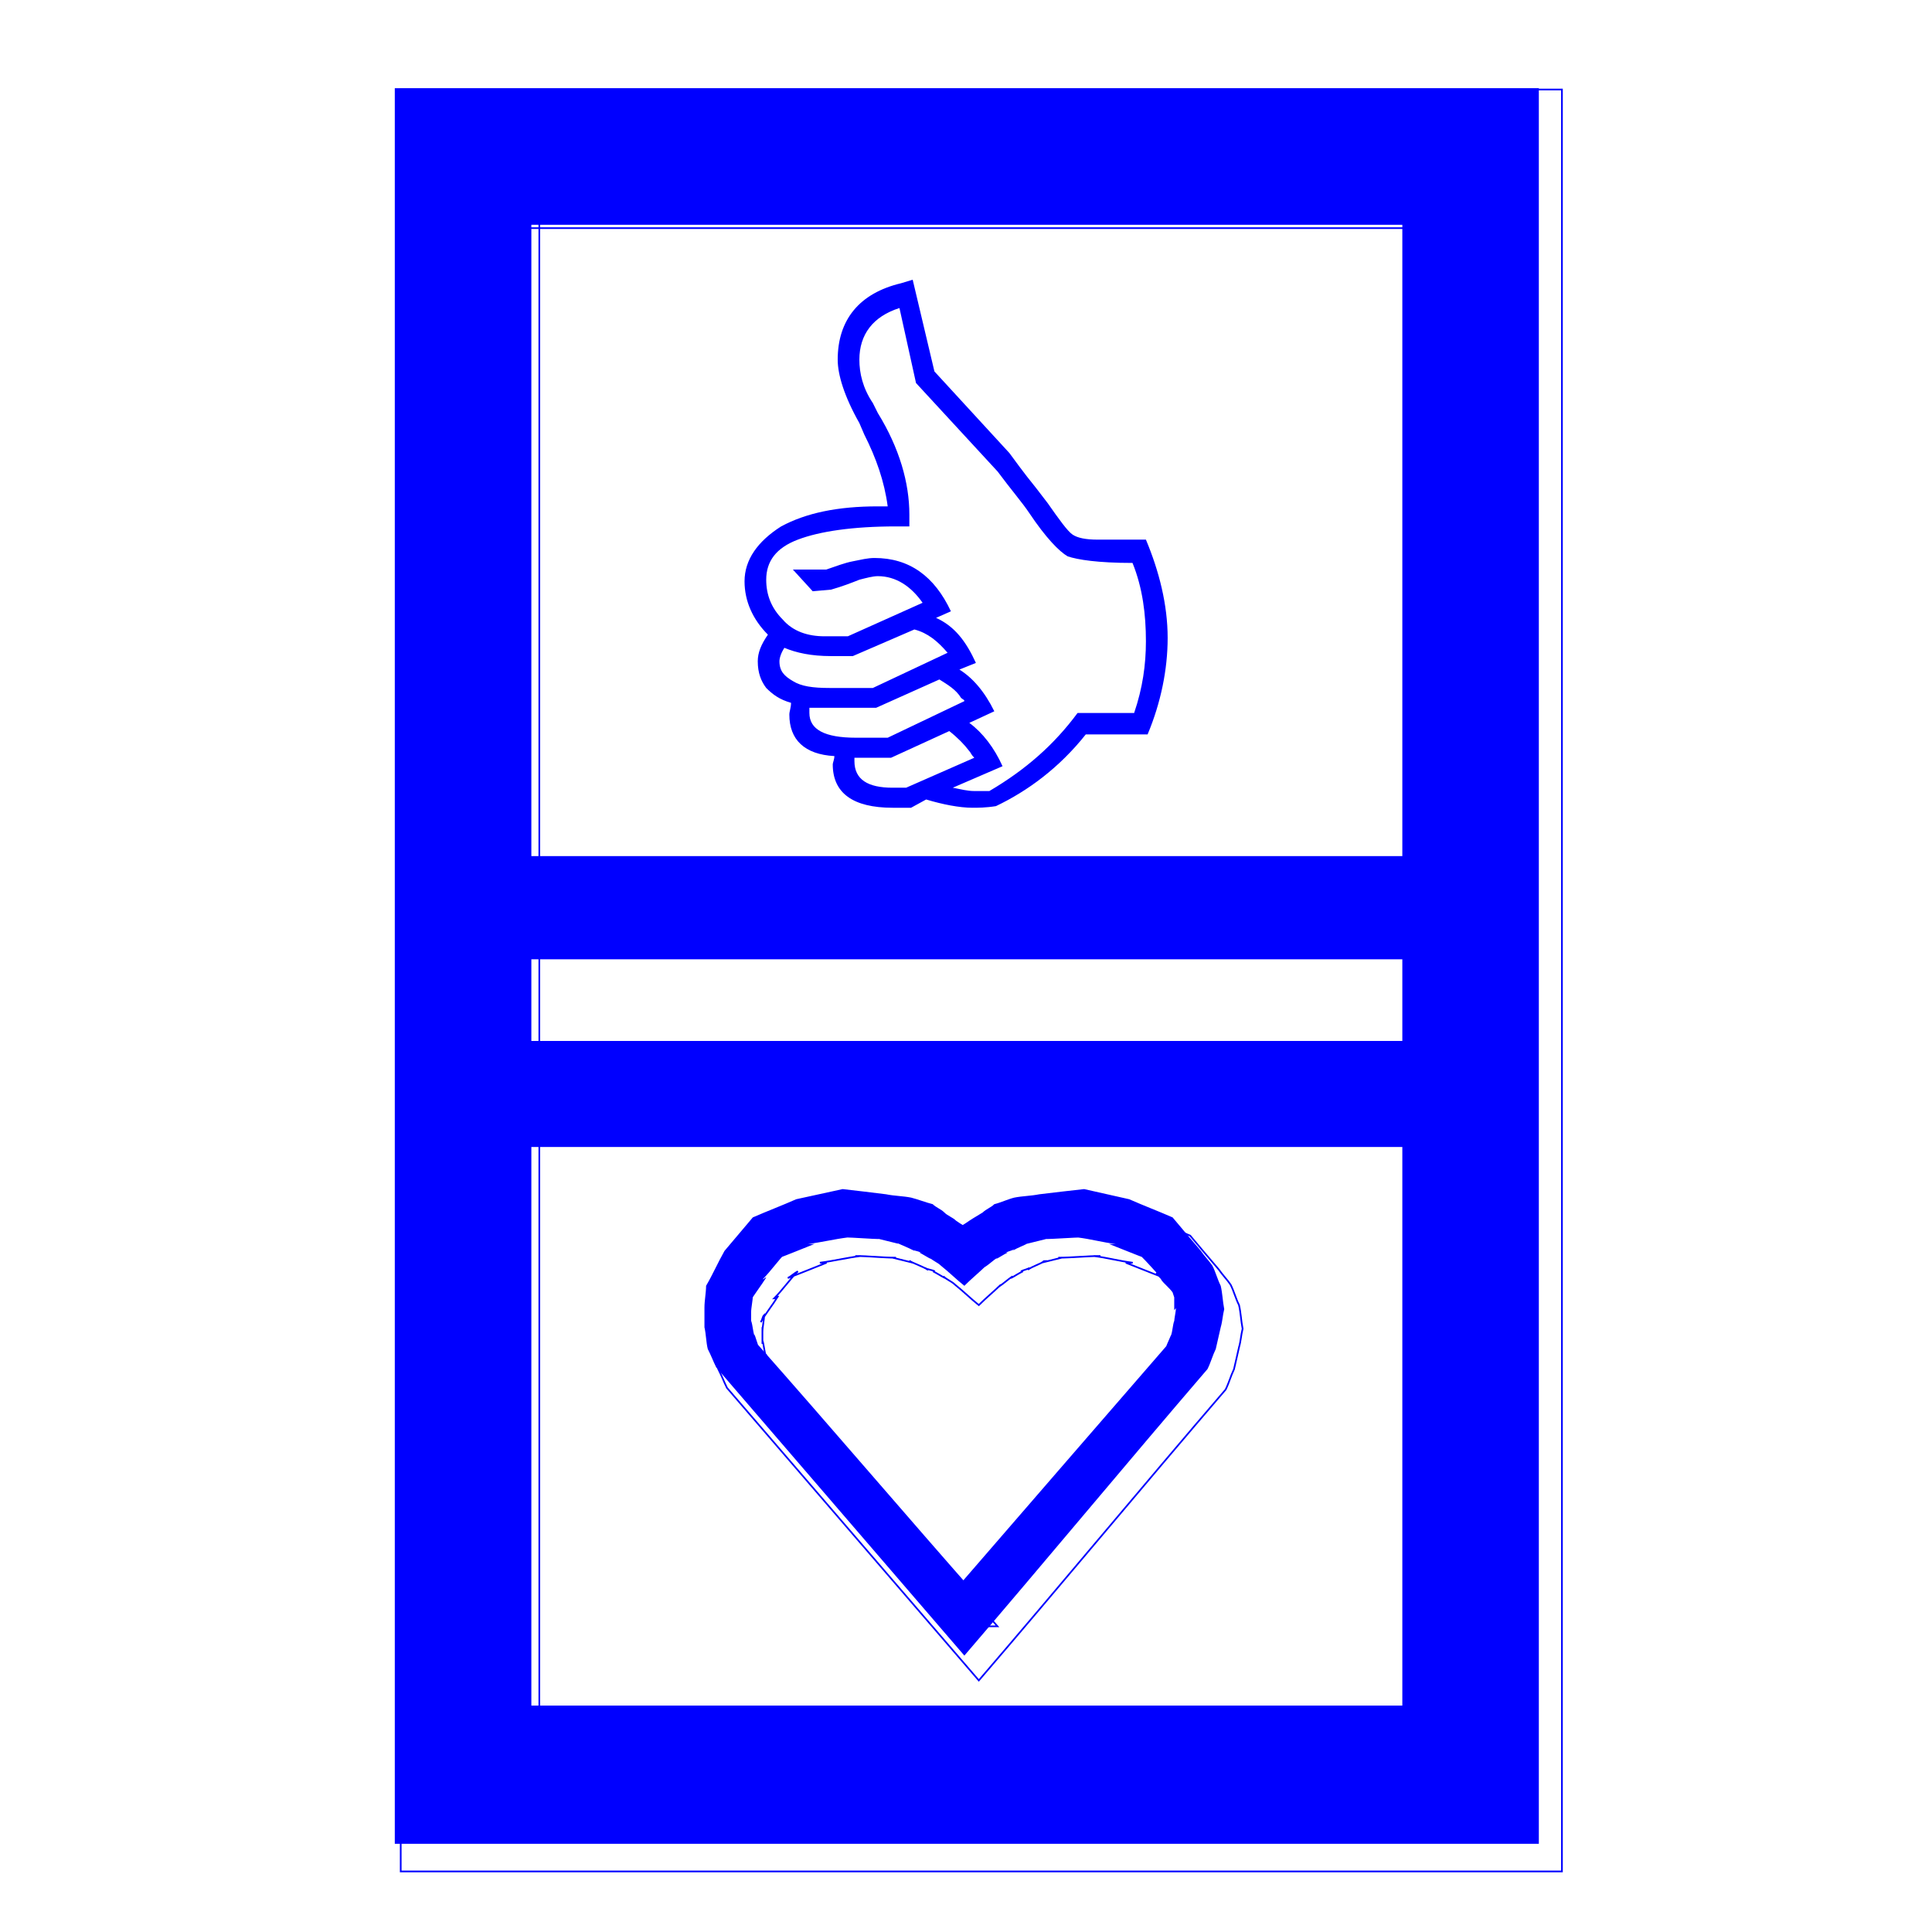 <?xml version="1.0" encoding="UTF-8"?>
<svg xmlns="http://www.w3.org/2000/svg" xmlns:xlink="http://www.w3.org/1999/xlink" width="32" height="32" viewBox="0 0 32 32">
<path fill-rule="nonzero" fill="rgb(0%, 0%, 100%)" fill-opacity="1" d="M 6.539 1.461 C 12.855 1.461 19.172 1.461 25.488 1.461 C 25.488 11.145 25.488 20.855 25.488 30.539 C 19.172 30.539 12.855 30.539 6.539 30.539 C 6.539 20.855 6.539 11.145 6.539 1.461 Z M 8.801 29.379 C 8.414 28.992 8.055 28.633 7.668 28.25 C 13.242 28.25 18.785 28.25 24.359 28.25 C 23.973 28.633 23.613 28.992 23.227 29.379 C 23.227 20.441 23.227 11.531 23.227 2.594 C 23.613 2.98 23.973 3.34 24.359 3.723 C 18.785 3.723 13.242 3.723 7.668 3.723 C 8.055 3.34 8.414 2.98 8.801 2.594 C 8.801 11.531 8.801 20.441 8.801 29.379 Z M 8.801 29.379 "/>
<path fill="none" stroke-width="1" stroke-linecap="butt" stroke-linejoin="miter" stroke="rgb(0%, 0%, 100%)" stroke-opacity="1" stroke-miterlimit="4" d="M 237.041 52.959 C 466.011 52.959 694.98 52.959 923.95 52.959 C 923.95 403.989 923.95 756.011 923.95 1107.041 C 694.98 1107.041 466.011 1107.041 237.041 1107.041 C 237.041 756.011 237.041 403.989 237.041 52.959 Z M 237.041 52.959 " transform="matrix(0.028, 0, 0, 0.028, 0, 0)"/>
<path fill="none" stroke-width="1" stroke-linecap="butt" stroke-linejoin="miter" stroke="rgb(0%, 0%, 100%)" stroke-opacity="1" stroke-miterlimit="4" d="M 319.028 1064.985 C 305.01 1050.967 291.982 1037.939 277.964 1024.062 C 480.029 1024.062 680.962 1024.062 883.027 1024.062 C 869.009 1037.939 855.981 1050.967 841.963 1064.985 C 841.963 741.001 841.963 418.008 841.963 94.023 C 855.981 108.042 869.009 121.069 883.027 134.946 C 680.962 134.946 480.029 134.946 277.964 134.946 C 291.982 121.069 305.01 108.042 319.028 94.023 C 319.028 418.008 319.028 741.001 319.028 1064.985 Z M 319.028 1064.985 " transform="matrix(0.028, 0, 0, 0.028, 0, 0)"/>
<path fill-rule="nonzero" fill="rgb(0%, 0%, 100%)" fill-opacity="1" d="M 8.551 17.242 C 13.656 17.242 18.73 17.242 23.836 17.242 C 23.836 17.738 23.836 18.207 23.836 18.703 C 18.73 18.703 13.656 18.703 8.551 18.703 C 8.551 18.207 8.551 17.738 8.551 17.242 Z M 8.551 17.242 "/>
<path fill-rule="nonzero" fill="rgb(0%, 0%, 100%)" fill-opacity="1" stroke-width="1" stroke-linecap="butt" stroke-linejoin="round" stroke="rgb(0%, 0%, 100%)" stroke-opacity="1" stroke-miterlimit="4" d="M 309.966 625.029 C 495.039 625.029 678.979 625.029 864.053 625.029 C 864.053 643.013 864.053 660.005 864.053 677.988 C 678.979 677.988 495.039 677.988 309.966 677.988 C 309.966 660.005 309.966 643.013 309.966 625.029 Z M 309.966 625.029 " transform="matrix(0.028, 0, 0, 0.028, 0, 0)"/>
<path fill-rule="nonzero" fill="rgb(0%, 0%, 100%)" fill-opacity="1" d="M 8.66 14.18 C 13.766 14.18 18.84 14.18 23.945 14.18 C 23.945 14.676 23.945 15.145 23.945 15.641 C 18.84 15.641 13.766 15.641 8.66 15.641 C 8.66 15.145 8.66 14.676 8.66 14.18 Z M 8.66 14.18 "/>
<path fill-rule="nonzero" fill="rgb(0%, 0%, 100%)" fill-opacity="1" stroke-width="1" stroke-linecap="butt" stroke-linejoin="round" stroke="rgb(0%, 0%, 100%)" stroke-opacity="1" stroke-miterlimit="4" d="M 313.931 514.014 C 499.004 514.014 682.944 514.014 868.018 514.014 C 868.018 531.997 868.018 548.989 868.018 566.973 C 682.944 566.973 499.004 566.973 313.931 566.973 C 313.931 548.989 313.931 531.997 313.931 514.014 Z M 313.931 514.014 " transform="matrix(0.028, 0, 0, 0.028, 0, 0)"/>
<path fill-rule="nonzero" fill="rgb(0%, 0%, 100%)" fill-opacity="1" d="M 15.973 21.297 C 15.836 21.188 15.723 21.074 15.586 20.965 C 15.531 20.91 15.449 20.883 15.395 20.828 C 15.395 20.828 15.422 20.855 15.422 20.855 C 15.367 20.828 15.281 20.773 15.227 20.746 C 15.227 20.746 15.254 20.746 15.254 20.746 C 15.199 20.719 15.145 20.719 15.09 20.691 C 15.117 20.691 15.117 20.719 15.145 20.719 C 15.035 20.66 14.953 20.633 14.84 20.578 C 14.867 20.578 14.867 20.605 14.898 20.605 C 14.785 20.578 14.676 20.551 14.566 20.523 C 14.594 20.523 14.594 20.523 14.621 20.523 C 14.398 20.523 14.18 20.496 13.957 20.496 C 13.984 20.496 14.016 20.496 14.043 20.496 C 13.82 20.523 13.602 20.578 13.379 20.605 C 13.406 20.605 13.461 20.605 13.488 20.605 C 13.27 20.691 13.074 20.773 12.855 20.855 C 12.91 20.828 12.965 20.773 13.02 20.746 C 12.883 20.883 12.773 21.047 12.633 21.188 C 12.66 21.188 12.66 21.16 12.691 21.16 C 12.605 21.297 12.496 21.434 12.414 21.574 C 12.441 21.543 12.441 21.488 12.469 21.461 C 12.469 21.543 12.441 21.656 12.441 21.738 C 12.441 21.711 12.441 21.684 12.441 21.656 C 12.441 21.738 12.441 21.848 12.441 21.93 C 12.441 21.902 12.441 21.902 12.441 21.875 C 12.469 21.957 12.469 22.043 12.496 22.125 C 12.496 22.125 12.496 22.098 12.496 22.098 C 12.523 22.18 12.551 22.262 12.578 22.344 C 12.551 22.289 12.523 22.262 12.496 22.207 C 13.766 23.641 15.008 25.102 16.277 26.539 C 16.055 26.539 15.863 26.539 15.641 26.539 C 16.883 25.102 18.152 23.641 19.395 22.207 C 19.367 22.234 19.34 22.289 19.309 22.316 C 19.34 22.234 19.395 22.125 19.422 22.043 C 19.422 22.07 19.395 22.098 19.395 22.125 C 19.422 22.043 19.422 21.957 19.449 21.875 C 19.449 21.875 19.449 21.902 19.449 21.902 C 19.449 21.82 19.477 21.738 19.477 21.656 C 19.477 21.684 19.449 21.684 19.449 21.711 C 19.449 21.629 19.449 21.516 19.449 21.434 C 19.449 21.488 19.477 21.516 19.477 21.574 C 19.449 21.488 19.422 21.406 19.395 21.324 C 19.395 21.352 19.422 21.379 19.422 21.406 C 19.367 21.324 19.281 21.27 19.227 21.188 C 19.254 21.188 19.254 21.215 19.281 21.215 C 19.145 21.074 19.008 20.91 18.867 20.773 C 18.926 20.801 18.953 20.828 19.008 20.855 C 18.785 20.773 18.594 20.691 18.371 20.605 C 18.398 20.605 18.457 20.605 18.484 20.605 C 18.262 20.578 18.07 20.523 17.848 20.496 C 17.875 20.496 17.93 20.496 17.957 20.496 C 17.738 20.496 17.488 20.523 17.27 20.523 C 17.297 20.523 17.297 20.523 17.324 20.523 C 17.215 20.551 17.102 20.578 16.992 20.605 C 17.02 20.605 17.02 20.578 17.047 20.578 C 16.965 20.633 16.855 20.66 16.773 20.719 C 16.773 20.719 16.801 20.691 16.801 20.691 C 16.746 20.719 16.719 20.719 16.66 20.746 C 16.66 20.746 16.691 20.746 16.691 20.746 C 16.633 20.773 16.551 20.828 16.496 20.855 C 16.496 20.855 16.523 20.828 16.523 20.828 C 16.441 20.883 16.387 20.938 16.305 20.992 C 16.305 20.992 16.332 20.965 16.332 20.965 C 16.219 21.074 16.082 21.188 15.973 21.297 Z M 15.836 20.359 C 15.918 20.305 15.973 20.277 16.055 20.219 C 16.137 20.164 16.191 20.137 16.277 20.082 C 16.332 20.027 16.414 20 16.469 19.945 C 16.578 19.918 16.691 19.863 16.801 19.836 C 16.938 19.809 17.074 19.809 17.215 19.781 C 17.461 19.75 17.711 19.723 17.957 19.695 C 18.207 19.75 18.457 19.809 18.703 19.863 C 18.953 19.973 19.172 20.055 19.422 20.164 C 19.586 20.359 19.723 20.523 19.891 20.719 C 19.945 20.801 20.027 20.883 20.082 20.965 C 20.137 21.074 20.164 21.188 20.219 21.297 C 20.25 21.434 20.25 21.543 20.277 21.684 C 20.25 21.793 20.25 21.875 20.219 21.984 C 20.191 22.098 20.164 22.234 20.137 22.344 C 20.082 22.457 20.055 22.566 20 22.676 C 18.648 24.25 17.324 25.848 15.973 27.422 C 14.594 25.82 13.242 24.25 11.863 22.648 C 11.809 22.539 11.781 22.457 11.723 22.344 C 11.695 22.234 11.695 22.098 11.668 21.984 C 11.668 21.875 11.668 21.766 11.668 21.656 C 11.668 21.543 11.695 21.406 11.695 21.297 C 11.809 21.102 11.891 20.91 12 20.719 C 12.164 20.523 12.305 20.359 12.469 20.164 C 12.719 20.055 12.938 19.973 13.188 19.863 C 13.434 19.809 13.711 19.75 13.957 19.695 C 14.207 19.723 14.426 19.75 14.676 19.781 C 14.812 19.809 14.953 19.809 15.09 19.836 C 15.199 19.863 15.34 19.918 15.449 19.945 C 15.504 20 15.586 20.027 15.641 20.082 C 15.695 20.137 15.781 20.164 15.836 20.219 C 15.918 20.277 15.973 20.305 16.055 20.359 C 16.109 20.414 16.164 20.441 16.219 20.496 C 16.055 20.496 15.863 20.496 15.695 20.496 C 15.75 20.441 15.781 20.414 15.836 20.359 Z M 15.836 20.359 "/>
<path fill="none" stroke-width="1" stroke-linecap="butt" stroke-linejoin="miter" stroke="rgb(0%, 0%, 100%)" stroke-opacity="1" stroke-miterlimit="4" d="M 579.009 772.012 C 574.053 768.047 569.946 763.94 564.99 759.976 C 563.008 757.993 560.034 757.002 558.052 755.02 C 558.052 755.02 559.043 756.011 559.043 756.011 C 557.061 755.02 553.945 753.037 551.963 752.046 C 551.963 752.046 552.954 752.046 552.954 752.046 C 550.972 751.055 548.989 751.055 547.007 750.063 C 547.998 750.063 547.998 751.055 548.989 751.055 C 545.024 748.931 542.051 747.939 537.944 745.957 C 538.936 745.957 538.936 746.948 540.068 746.948 C 535.962 745.957 531.997 744.966 528.032 743.975 C 529.023 743.975 529.023 743.975 530.015 743.975 C 521.943 743.975 514.014 742.983 505.942 742.983 C 506.934 742.983 508.066 742.983 509.058 742.983 C 500.986 743.975 493.057 745.957 484.985 746.948 C 485.977 746.948 487.959 746.948 488.95 746.948 C 481.021 750.063 473.94 753.037 466.011 756.011 C 467.993 755.02 469.976 753.037 471.958 752.046 C 467.002 757.002 463.037 762.949 457.939 768.047 C 458.931 768.047 458.931 767.056 460.063 767.056 C 456.948 772.012 452.983 776.968 450.01 782.065 C 451.001 780.933 451.001 778.95 451.992 777.959 C 451.992 780.933 451.001 785.039 451.001 788.013 C 451.001 787.021 451.001 786.03 451.001 785.039 C 451.001 788.013 451.001 791.978 451.001 794.951 C 451.001 793.96 451.001 793.96 451.001 792.969 C 451.992 795.942 451.992 799.058 452.983 802.031 C 452.983 802.031 452.983 801.04 452.983 801.04 C 453.975 804.014 454.966 806.987 455.957 809.961 C 454.966 807.979 453.975 806.987 452.983 805.005 C 499.004 856.973 544.033 909.932 590.054 962.041 C 581.982 962.041 575.044 962.041 566.973 962.041 C 612.002 909.932 658.022 856.973 703.052 805.005 C 702.061 805.996 701.069 807.979 699.937 808.97 C 701.069 805.996 703.052 802.031 704.043 799.058 C 704.043 800.049 703.052 801.04 703.052 802.031 C 704.043 799.058 704.043 795.942 705.034 792.969 C 705.034 792.969 705.034 793.96 705.034 793.96 C 705.034 790.986 706.025 788.013 706.025 785.039 C 706.025 786.03 705.034 786.03 705.034 787.021 C 705.034 784.048 705.034 779.941 705.034 776.968 C 705.034 778.95 706.025 779.941 706.025 782.065 C 705.034 778.95 704.043 775.977 703.052 773.003 C 703.052 773.994 704.043 774.985 704.043 775.977 C 702.061 773.003 698.945 771.021 696.963 768.047 C 697.954 768.047 697.954 769.038 698.945 769.038 C 693.989 763.94 689.033 757.993 683.936 753.037 C 686.06 754.028 687.051 755.02 689.033 756.011 C 680.962 753.037 674.023 750.063 665.952 746.948 C 666.943 746.948 669.067 746.948 670.059 746.948 C 661.987 745.957 655.049 743.975 646.978 742.983 C 647.969 742.983 649.951 742.983 650.942 742.983 C 643.013 742.983 633.95 743.975 626.021 743.975 C 627.012 743.975 627.012 743.975 628.003 743.975 C 624.038 744.966 619.932 745.957 615.967 746.948 C 616.958 746.948 616.958 745.957 617.949 745.957 C 614.976 747.939 611.011 748.931 608.037 751.055 C 608.037 751.055 609.028 750.063 609.028 750.063 C 607.046 751.055 606.055 751.055 603.931 752.046 C 603.931 752.046 605.063 752.046 605.063 752.046 C 602.939 753.037 599.966 755.02 597.983 756.011 C 597.983 756.011 598.975 755.02 598.975 755.02 C 596.001 757.002 594.019 758.984 591.045 760.967 C 591.045 760.967 592.036 759.976 592.036 759.976 C 587.93 763.94 582.974 768.047 579.009 772.012 Z M 579.009 772.012 " transform="matrix(0.028, 0, 0, 0.028, 0, 0)"/>
<path fill="none" stroke-width="1" stroke-linecap="butt" stroke-linejoin="miter" stroke="rgb(0%, 0%, 100%)" stroke-opacity="1" stroke-miterlimit="4" d="M 574.053 738.027 C 577.026 736.045 579.009 735.054 581.982 732.93 C 584.956 730.947 586.938 729.956 590.054 727.974 C 592.036 725.991 595.01 725 596.992 723.018 C 600.957 722.026 605.063 720.044 609.028 719.053 C 613.984 718.062 618.94 718.062 624.038 717.07 C 632.959 715.938 642.021 714.946 650.942 713.955 C 660.005 715.938 669.067 718.062 677.988 720.044 C 687.051 724.009 694.98 726.982 704.043 730.947 C 709.99 738.027 714.946 743.975 721.035 751.055 C 723.018 754.028 725.991 757.002 727.974 759.976 C 729.956 763.94 730.947 768.047 732.93 772.012 C 734.062 776.968 734.062 780.933 735.054 786.03 C 734.062 789.995 734.062 792.969 732.93 796.934 C 731.938 801.04 730.947 805.996 729.956 809.961 C 727.974 814.067 726.982 818.032 725 821.997 C 676.006 879.062 628.003 936.978 579.009 994.043 C 529.023 935.986 480.029 879.062 430.044 821.006 C 428.062 817.041 427.07 814.067 424.946 809.961 C 423.955 805.996 423.955 801.04 422.964 796.934 C 422.964 792.969 422.964 789.004 422.964 785.039 C 422.964 780.933 423.955 775.977 423.955 772.012 C 428.062 764.932 431.035 757.993 435 751.055 C 440.947 743.975 446.045 738.027 451.992 730.947 C 461.055 726.982 468.984 724.009 478.047 720.044 C 486.968 718.062 497.021 715.938 505.942 713.955 C 515.005 714.946 522.935 715.938 531.997 717.07 C 536.953 718.062 542.051 718.062 547.007 719.053 C 550.972 720.044 556.069 722.026 560.034 723.018 C 562.017 725 564.99 725.991 566.973 727.974 C 568.955 729.956 572.07 730.947 574.053 732.93 C 577.026 735.054 579.009 736.045 581.982 738.027 C 583.965 740.01 585.947 741.001 587.93 742.983 C 581.982 742.983 575.044 742.983 568.955 742.983 C 570.938 741.001 572.07 740.01 574.053 738.027 Z M 574.053 738.027 " transform="matrix(0.028, 0, 0, 0.028, 0, 0)"/>
<path fill-rule="nonzero" fill="rgb(0%, 0%, 100%)" fill-opacity="1" d="M 19.008 12.164 L 17.984 12.164 C 17.543 12.719 17.02 13.102 16.496 13.352 C 16.332 13.379 16.191 13.379 16.109 13.379 C 15.891 13.379 15.613 13.324 15.34 13.242 L 15.09 13.379 L 14.785 13.379 C 14.125 13.379 13.793 13.133 13.793 12.66 C 13.793 12.633 13.82 12.578 13.82 12.523 C 13.324 12.496 13.074 12.25 13.074 11.836 C 13.074 11.781 13.102 11.723 13.102 11.641 C 12.91 11.586 12.801 11.504 12.691 11.395 C 12.605 11.281 12.551 11.145 12.551 10.953 C 12.551 10.812 12.605 10.676 12.719 10.512 C 12.469 10.262 12.332 9.957 12.332 9.629 C 12.332 9.27 12.551 8.965 12.938 8.719 C 13.352 8.496 13.875 8.387 14.539 8.387 L 14.703 8.387 C 14.648 7.973 14.512 7.586 14.316 7.199 L 14.234 7.008 C 13.984 6.566 13.875 6.207 13.875 5.957 C 13.875 5.297 14.234 4.855 14.926 4.691 L 15.117 4.633 L 15.477 6.152 L 16.719 7.504 C 16.801 7.613 16.938 7.809 17.16 8.082 L 17.352 8.332 C 17.543 8.605 17.684 8.801 17.766 8.855 C 17.848 8.91 17.984 8.938 18.18 8.938 L 18.98 8.938 C 19.199 9.461 19.34 10.016 19.34 10.566 C 19.34 11.09 19.227 11.641 19.008 12.164 Z M 18.785 11.809 C 18.926 11.395 18.98 11.008 18.98 10.621 C 18.98 10.18 18.926 9.738 18.758 9.324 C 18.18 9.324 17.848 9.27 17.684 9.215 C 17.543 9.133 17.324 8.91 17.047 8.496 C 16.938 8.332 16.746 8.109 16.523 7.809 L 15.172 6.344 L 14.898 5.102 C 14.457 5.242 14.234 5.543 14.234 5.957 C 14.234 6.18 14.289 6.426 14.457 6.676 L 14.539 6.84 C 14.898 7.422 15.062 8 15.062 8.523 L 15.062 8.719 L 14.84 8.719 C 14.125 8.719 13.574 8.801 13.215 8.938 C 12.855 9.074 12.691 9.297 12.691 9.602 C 12.691 9.848 12.773 10.07 12.965 10.262 C 13.133 10.457 13.379 10.539 13.656 10.539 L 14.043 10.539 L 15.281 9.984 C 15.09 9.711 14.84 9.543 14.539 9.543 C 14.457 9.543 14.344 9.574 14.234 9.602 C 14.098 9.656 13.957 9.711 13.766 9.766 L 13.461 9.793 L 13.133 9.434 L 13.684 9.434 C 13.848 9.379 13.984 9.324 14.125 9.297 C 14.262 9.27 14.371 9.242 14.484 9.242 C 15.062 9.242 15.477 9.543 15.75 10.125 L 15.504 10.234 C 15.809 10.371 16 10.621 16.164 10.98 L 15.891 11.09 C 16.109 11.227 16.305 11.449 16.469 11.781 L 16.055 11.973 C 16.277 12.137 16.469 12.387 16.605 12.691 L 15.781 13.047 C 15.918 13.074 16.027 13.102 16.137 13.102 L 16.387 13.102 C 16.992 12.746 17.461 12.332 17.848 11.809 Z M 15.695 10.812 C 15.531 10.621 15.367 10.484 15.145 10.426 L 14.125 10.867 L 13.766 10.867 C 13.434 10.867 13.188 10.812 12.992 10.73 C 12.938 10.812 12.91 10.898 12.91 10.953 C 12.91 11.117 12.992 11.199 13.133 11.281 C 13.27 11.367 13.461 11.395 13.738 11.395 L 14.457 11.395 Z M 15.973 11.613 C 15.973 11.586 15.945 11.586 15.918 11.559 C 15.836 11.422 15.695 11.34 15.559 11.254 L 14.512 11.723 L 13.406 11.723 L 13.406 11.809 C 13.406 12.082 13.656 12.219 14.18 12.219 L 14.703 12.219 Z M 16.137 12.551 C 16.082 12.496 16.082 12.469 16.055 12.441 C 15.973 12.332 15.863 12.219 15.723 12.109 L 14.758 12.551 L 14.152 12.551 L 14.152 12.605 C 14.152 12.91 14.371 13.047 14.785 13.047 L 15.008 13.047 Z M 16.137 12.551 "/>
</svg>
